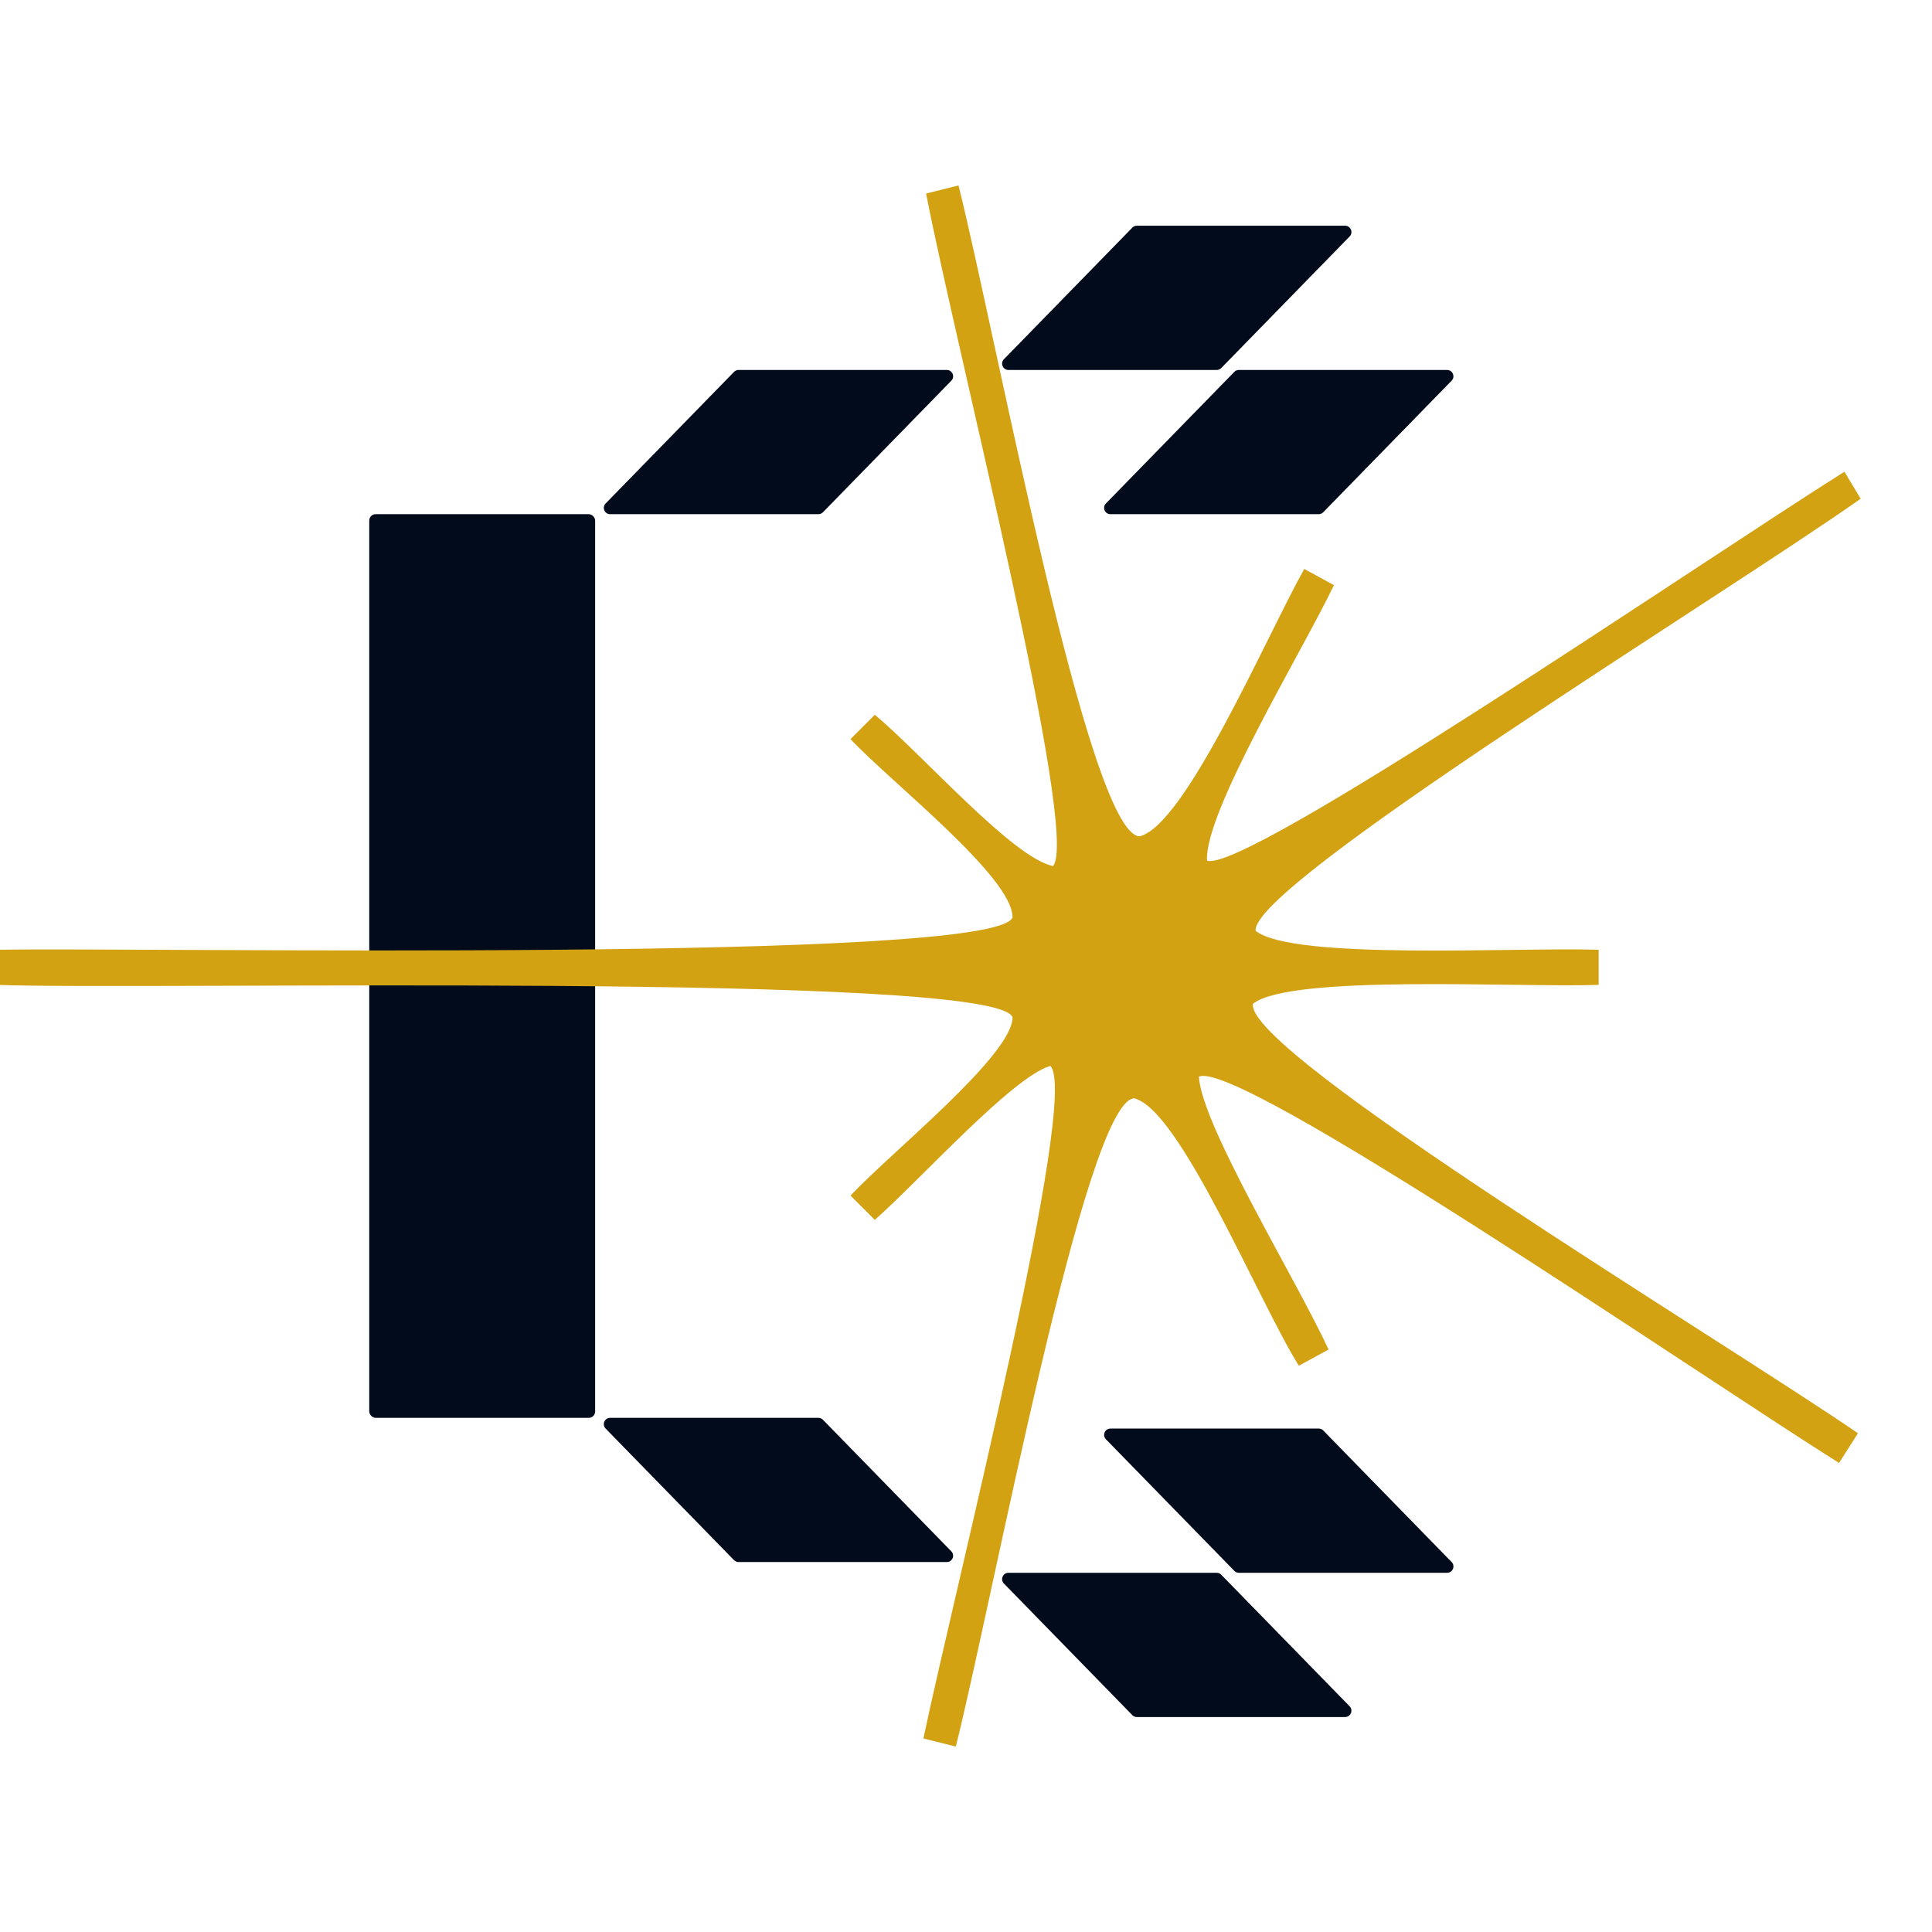 <svg width="83" height="83" viewBox="0 0 83 83" fill="none" xmlns="http://www.w3.org/2000/svg">
<g clip-path="url(#clip0_80_1179)">
<rect x="15.863" y="22.09" width="9.705" height="38.821" rx="0.272" fill="#010B1B"/>
<path d="M31.535 15.976C31.586 15.923 31.656 15.894 31.729 15.894H40.675C40.916 15.894 41.038 16.183 40.87 16.355L35.354 22.008C35.302 22.061 35.232 22.09 35.159 22.09H26.213C25.973 22.09 25.851 21.801 26.019 21.629L31.535 15.976Z" fill="#010B1B"/>
<path d="M53.027 15.976C53.078 15.923 53.148 15.894 53.222 15.894H62.167C62.408 15.894 62.53 16.183 62.362 16.355L56.846 22.008C56.795 22.061 56.724 22.09 56.651 22.09H47.706C47.465 22.09 47.343 21.801 47.511 21.629L53.027 15.976Z" fill="#010B1B"/>
<path d="M35.353 60.993C35.302 60.94 35.231 60.911 35.158 60.911H26.213C25.972 60.911 25.85 61.2 26.018 61.372L31.534 67.025C31.585 67.078 31.655 67.107 31.729 67.107H40.674C40.915 67.107 41.037 66.818 40.869 66.646L35.353 60.993Z" fill="#010B1B"/>
<path d="M52.464 67.65C52.413 67.598 52.343 67.568 52.27 67.568H43.324C43.083 67.568 42.961 67.858 43.129 68.03L48.645 73.683C48.697 73.736 48.767 73.765 48.84 73.765H57.786C58.026 73.765 58.148 73.476 57.98 73.303L52.464 67.65Z" fill="#010B1B"/>
<path d="M56.847 61.454C56.796 61.401 56.726 61.372 56.652 61.372H47.707C47.466 61.372 47.344 61.661 47.512 61.833L53.028 67.486C53.079 67.539 53.15 67.568 53.223 67.568H62.168C62.409 67.568 62.531 67.279 62.363 67.107L56.847 61.454Z" fill="#010B1B"/>
<path d="M48.646 9.779C48.697 9.726 48.767 9.697 48.841 9.697H57.786C58.027 9.697 58.149 9.986 57.981 10.159L52.465 15.812C52.414 15.864 52.344 15.894 52.27 15.894H43.325C43.084 15.894 42.962 15.604 43.13 15.432L48.646 9.779Z" fill="#010B1B"/>
<path d="M79.935 21.426C74.017 25.603 53.711 38.019 53.943 39.991C55.567 41.267 65.082 40.687 68.679 40.803L68.679 42.312C65.082 42.428 55.451 41.848 53.827 43.124C53.479 45.213 73.901 57.512 79.819 61.574L79.006 62.85C72.74 58.905 53.131 45.445 51.506 46.257C51.622 48.346 55.683 54.96 57.076 57.977L55.799 58.673C54.059 55.888 50.694 47.65 48.721 47.185C46.633 47.301 42.687 68.536 41.063 75.034L39.67 74.686C41.063 68.072 46.401 47.069 45.124 45.793C43.5 46.257 39.554 50.666 37.582 52.407L36.538 51.363C38.278 49.506 43.5 45.329 43.5 43.704C42.803 41.732 6.163 42.544 -0.103 42.312L-0.103 40.803C6.163 40.687 42.803 41.384 43.5 39.411C43.5 37.67 38.278 33.609 36.538 31.753L37.582 30.708C39.554 32.333 43.5 36.858 45.24 37.206C46.401 35.814 41.063 14.928 39.786 8.314L41.179 7.966C42.803 14.463 46.749 35.814 48.953 35.93C50.926 35.466 54.407 27.343 56.031 24.442L57.308 25.139C55.915 28.04 51.738 34.886 51.854 36.974C53.479 37.554 72.972 24.21 79.238 20.265L79.935 21.426Z" fill="#D2A213"/>
</g>
<defs>
<clipPath id="clip0_80_1179">
<rect width="83" height="83" fill="white"/>
</clipPath>
</defs>
</svg>
